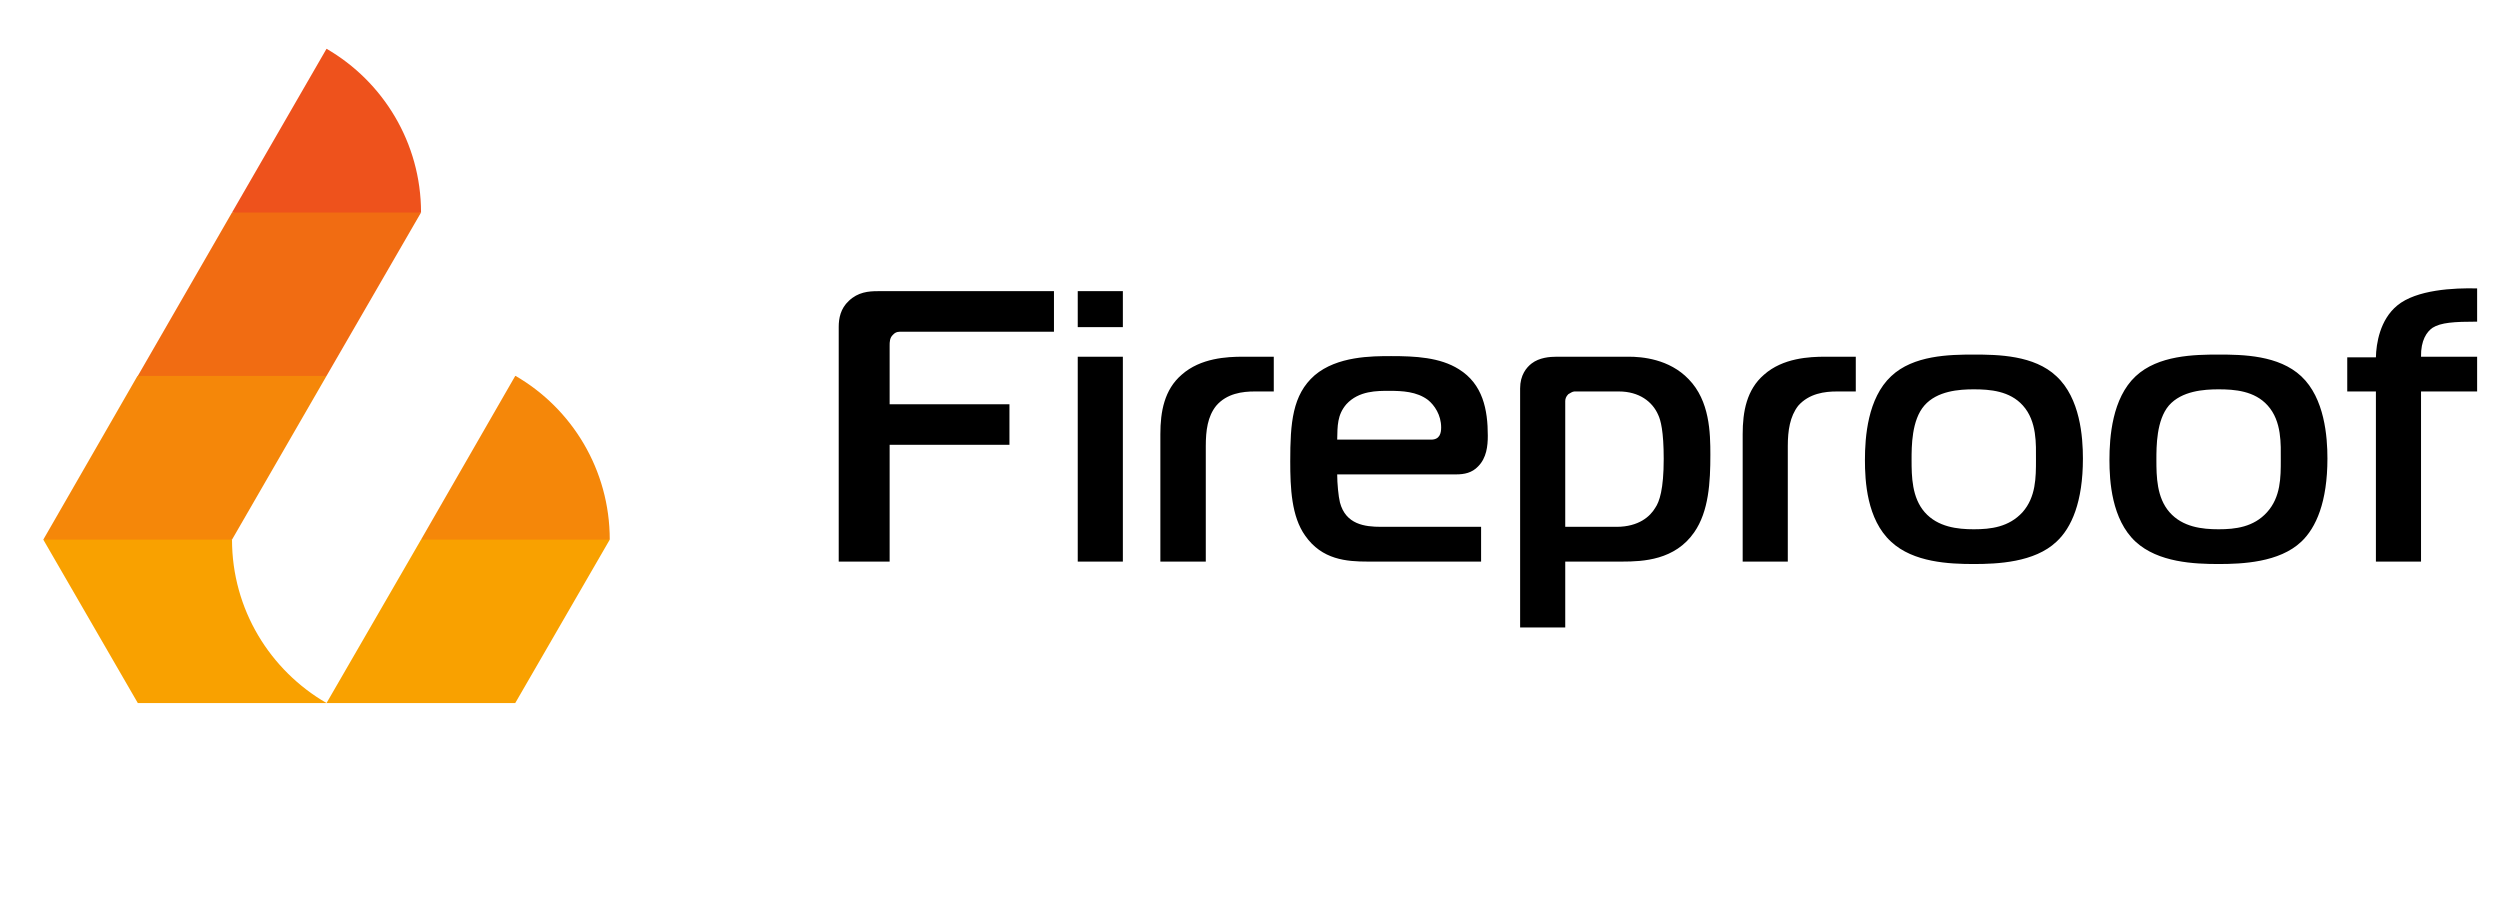 <?xml version="1.0" encoding="UTF-8"?>
<!DOCTYPE svg PUBLIC "-//W3C//DTD SVG 1.1//EN" "http://www.w3.org/Graphics/SVG/1.1/DTD/svg11.dtd">
<!-- Creator: CorelDRAW X7 -->
<svg xmlns="http://www.w3.org/2000/svg" xml:space="preserve" version="1.1" style="shape-rendering:geometricPrecision; text-rendering:geometricPrecision; image-rendering:optimizeQuality; fill-rule:evenodd; clip-rule:evenodd"
viewBox="4200 7100 8200 3000"
 xmlns:xlink="http://www.w3.org/1999/xlink">
 <defs>
  <style type="text/css">
   <![CDATA[
    .fil2 {fill:none}
    .fil1 {fill:black}
    .fil4 {fill:#EE521C}
    .fil3 {fill:#F16C12}
    .fil5 {fill:#F58709}
    .fil6 {fill:#F9A100}
    .fil0 {fill:white}
   ]]>
  </style>
 </defs>
 <g id="Layer_x0020_1">
  <g id="_745206000">
   <path class="fil1" d="M7118 8942l0 -383 393 0 0 -133 -393 0 0 -192c0,-12 0,-26 11,-36 10,-11 20,-10 31,-10l497 0 0 -133 -578 0c-30,0 -65,3 -95,32 -27,25 -33,57 -33,85l0 770 167 0zm617 0l148 0 0 -672 -148 0 0 672zm148 -769l0 -118 -148 0 0 118 148 0zm123 769l149 0 0 -379c0,-51 6,-97 34,-132 35,-41 87,-47 126,-47l63 0 0 -114 -101 0c-52,0 -139,4 -201,59 -57,49 -70,121 -70,195l0 418zm1052 0l0 -114 -328 0c-54,0 -116,-8 -135,-80 -5,-20 -9,-63 -9,-92l390 0c27,0 52,-5 72,-26 28,-28 32,-67 32,-101 0,-85 -16,-169 -95,-218 -62,-39 -143,-43 -222,-43 -63,0 -177,0 -251,63 -73,64 -80,156 -80,282 0,88 4,181 49,244 55,79 136,85 205,85l372 0zm-472 -400c1,-45 0,-81 30,-116 41,-45 102,-44 141,-44 42,0 90,2 127,30 21,17 43,49 43,90 0,18 -4,40 -33,40l-308 0zm748 400l187 0c69,0 173,-5 236,-96 48,-69 53,-165 53,-254 0,-73 -2,-177 -71,-248 -64,-67 -154,-74 -197,-74l-235 0c-25,0 -58,3 -83,22 -17,13 -38,38 -38,82l0 784 148 0 0 -216zm0 -114l0 -412c0,-7 2,-15 10,-23 5,-3 14,-9 20,-9l146 0c66,0 110,33 129,77 8,17 18,53 18,144 0,100 -14,141 -28,161 -16,27 -53,62 -127,62l-168 0zm582 114l148 0 0 -379c0,-51 7,-97 34,-132 36,-41 88,-47 127,-47l62 0 0 -114 -100 0c-52,0 -139,4 -201,59 -57,49 -70,121 -70,195l0 418zm758 -679c-80,0 -198,2 -271,71 -77,72 -86,199 -86,275 0,68 6,195 86,268 73,68 191,73 271,73 77,0 199,-5 271,-73 50,-46 87,-131 87,-273 0,-71 -9,-198 -87,-270 -73,-69 -191,-71 -271,-71zm-204 345c0,-44 0,-130 42,-178 42,-48 114,-53 162,-53 53,0 118,5 161,53 47,52 43,128 43,178 0,58 0,122 -44,172 -45,49 -104,56 -160,56 -53,0 -118,-7 -161,-56 -42,-48 -43,-117 -43,-172zm1007 -345c-80,0 -198,2 -272,71 -77,72 -86,199 -86,275 0,68 7,195 86,268 74,68 192,73 272,73 77,0 199,-5 271,-73 49,-46 86,-131 86,-273 0,-71 -9,-198 -86,-270 -74,-69 -191,-71 -271,-71zm-204 345c0,-44 0,-130 41,-178 42,-48 115,-53 163,-53 53,0 118,5 161,53 47,52 43,128 43,178 0,58 0,122 -45,172 -44,49 -104,56 -159,56 -54,0 -118,-7 -161,-56 -42,-48 -43,-117 -43,-172zm868 334l0 -558 184 0 0 -114 -184 0c-1,-54 19,-82 38,-95 27,-17 70,-20 146,-20l0 -109c-76,-2 -199,4 -262,56 -57,47 -69,125 -70,170l-94 0 0 112 94 0 0 558 148 0z"/>
   <g>
    <line class="fil2" x1="5271" y1="7260" x2="4342" y2= "8870" />
    <polygon class="fil3" points="5581,7797 5298,7721 4961,7797 4652,8333 4652,8333 4877,8396 5271,8333 "/>
    <path class="fil4" d="M4961 7797l302 0 318 0c0,-229 -125,-430 -310,-537l0 0 -310 537z"/>
    <path class="fil5" d="M5271 8333l-619 0c0,0 0,0 0,0 -1,0 -1,0 -1,0l-309 537 362 120 257 -120 310 -537 0 0zm310 537l277 107 342 -107 0 0c0,-229 -124,-430 -309,-537l-1 0 -309 537z"/>
    <path class="fil6" d="M4961 8870l-619 0 310 536 0 0 619 0c-185,-107 -310,-307 -310,-536l0 0zm1239 0l-619 0 -310 536 619 0 310 -536z"/>
   </g>
  </g>
 </g>
</svg>
